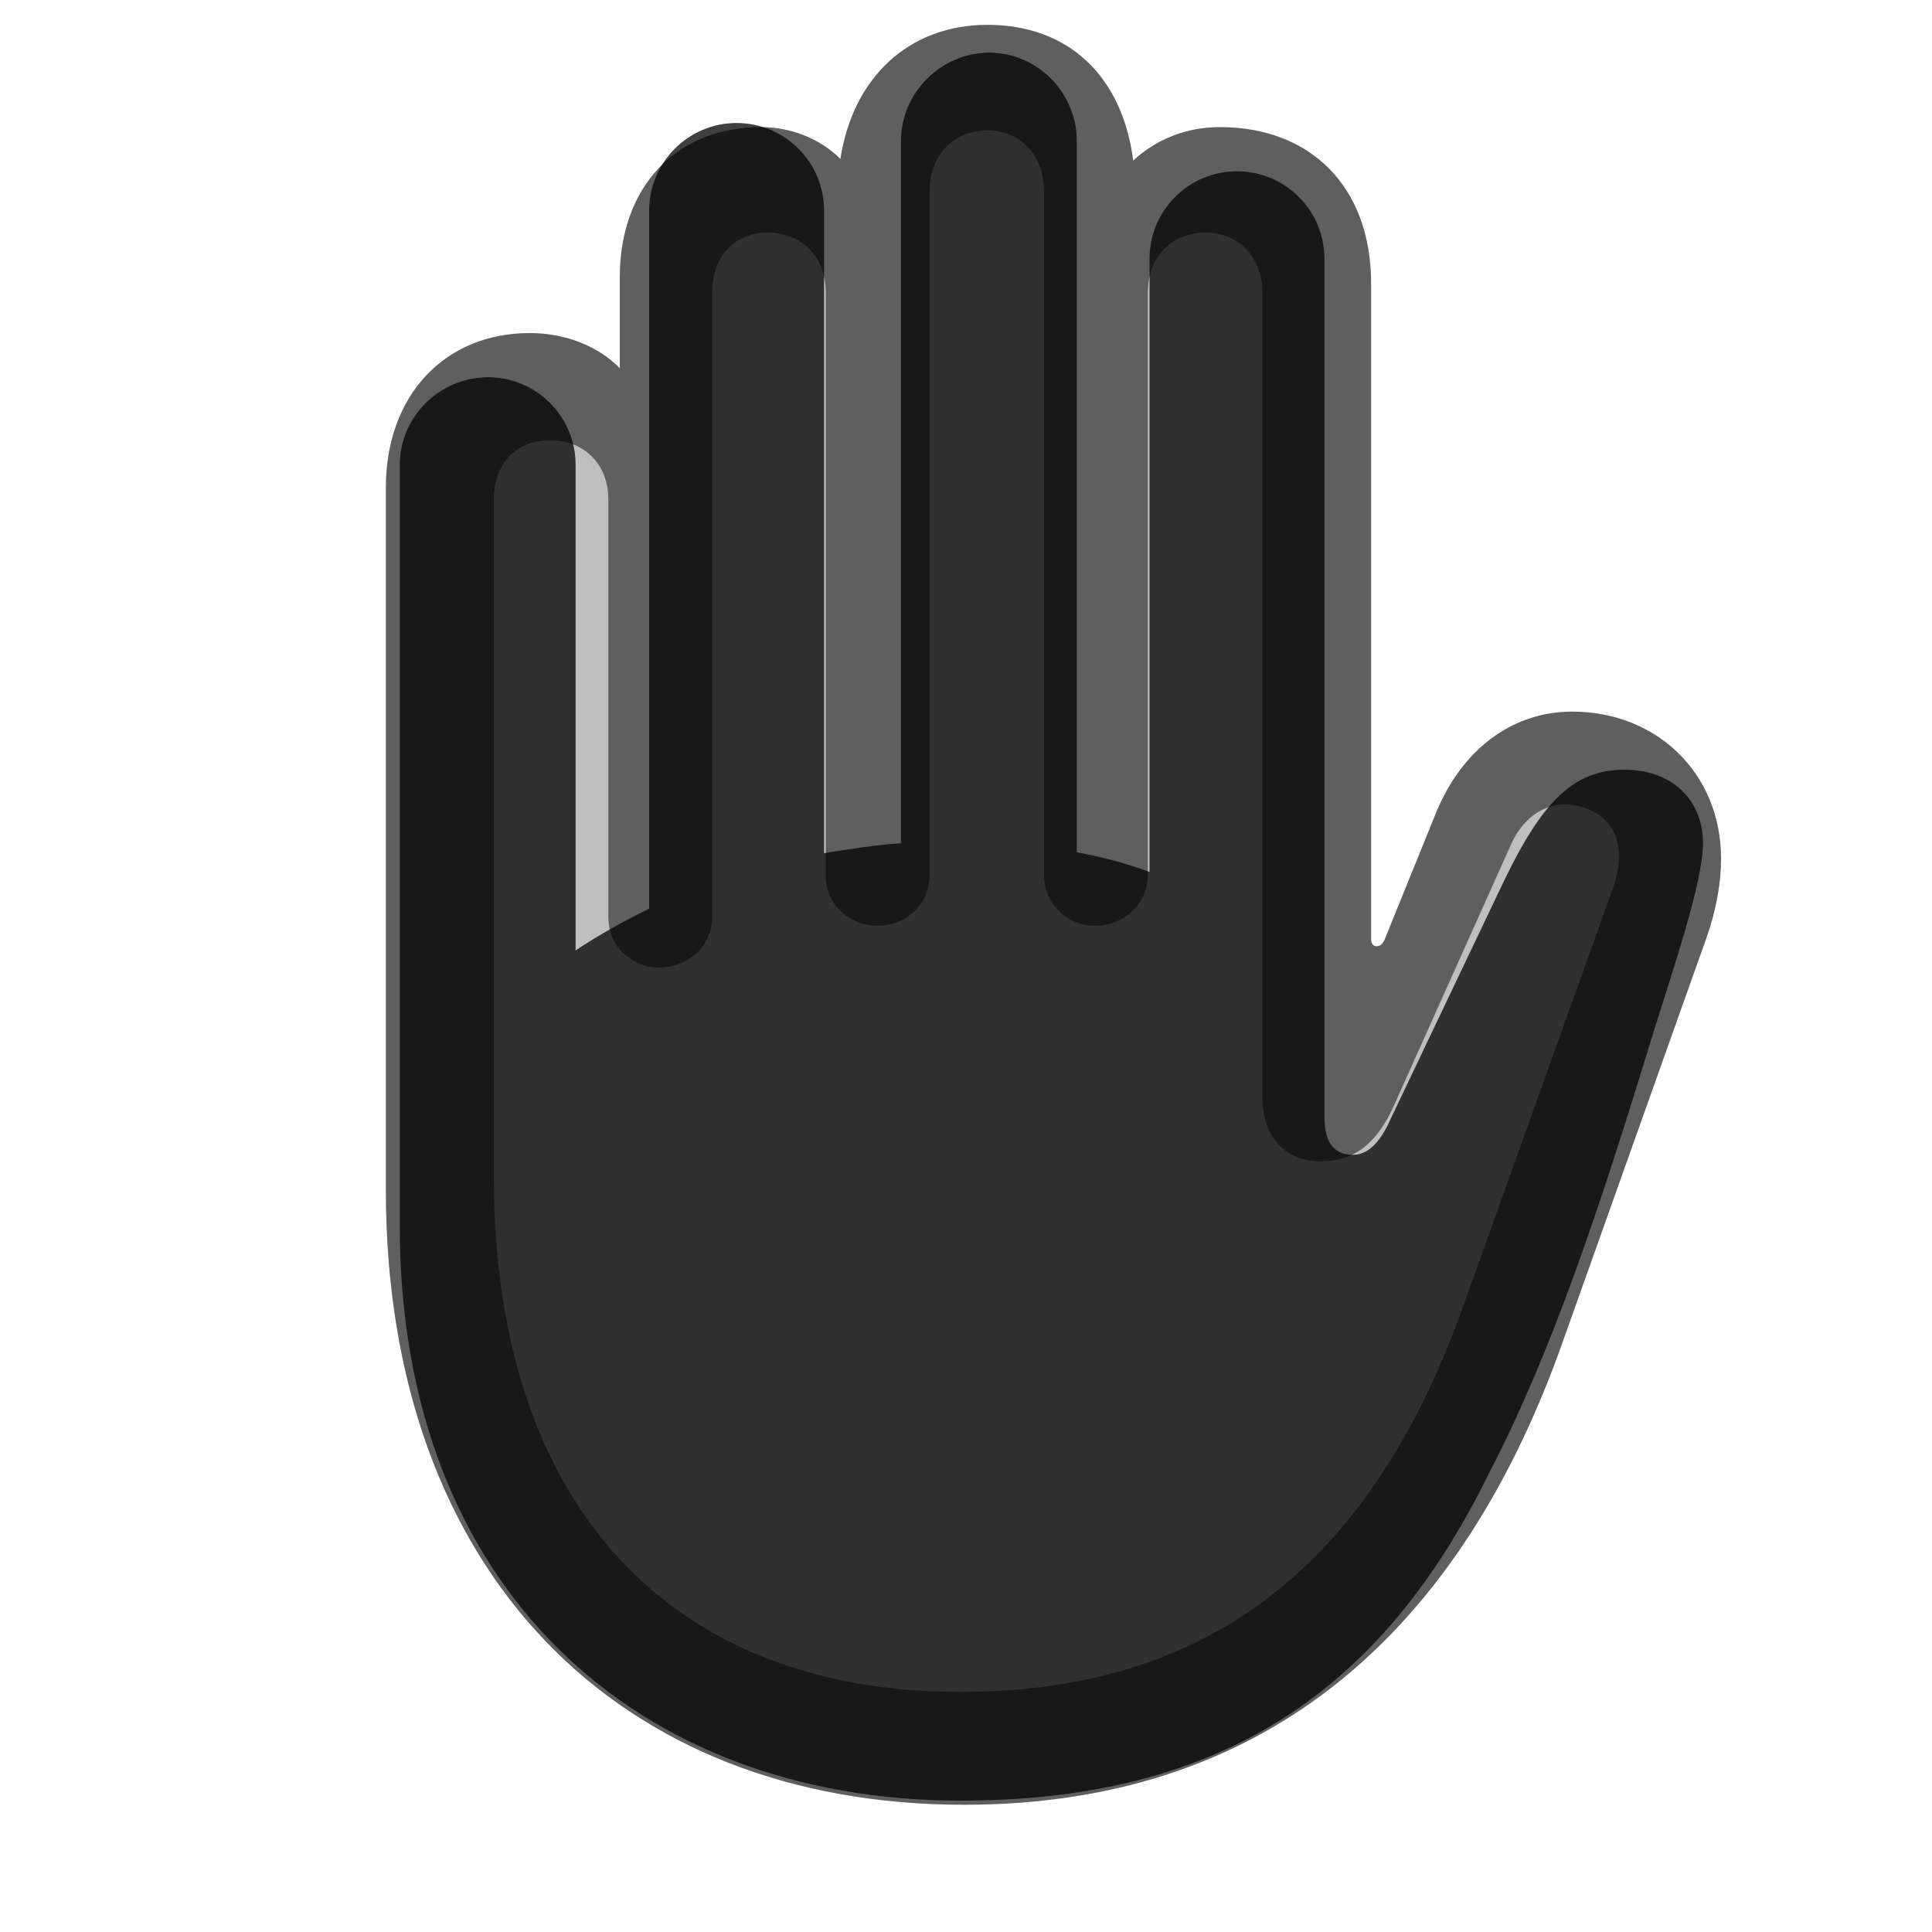 <?xml version="1.0" encoding="UTF-8"?>
<svg width="15px" height="15px" viewBox="0 0 15 15" version="1.1" xmlns="http://www.w3.org/2000/svg" xmlns:xlink="http://www.w3.org/1999/xlink">
    <title>human/hand-raised</title>
    <g id="human/hand-raised" stroke="none" stroke-width="1" fill="none" fill-rule="evenodd">
        <g id="dark" fill="#000000" fill-rule="nonzero" opacity="0.75">
            <path d="M7.458,13.98 C9.477,13.98 10.728,13.136 11.559,11.441 C12.048,10.502 12.422,9.372 12.822,8.064 C12.987,7.531 13.222,6.852 13.222,6.547 C13.222,6.205 12.975,5.976 12.613,5.976 C12.213,5.976 11.972,6.23 11.68,6.833 L10.797,8.687 C10.708,8.89 10.607,8.966 10.505,8.966 C10.372,8.966 10.283,8.89 10.283,8.667 L10.283,2.009 C10.283,1.634 9.979,1.33 9.604,1.33 C9.229,1.33 8.925,1.634 8.925,2.009 L8.925,6.77 C8.753,6.706 8.563,6.655 8.36,6.617 L8.36,1.095 C8.36,0.72 8.055,0.409 7.681,0.409 C7.306,0.409 6.995,0.72 6.995,1.095 L6.995,6.547 C6.798,6.56 6.595,6.592 6.398,6.624 L6.398,1.634 C6.398,1.26 6.094,0.955 5.719,0.955 C5.345,0.955 5.04,1.26 5.04,1.634 L5.04,7.055 C4.831,7.157 4.64,7.265 4.469,7.379 L4.469,3.608 C4.469,3.234 4.164,2.929 3.79,2.929 C3.415,2.929 3.104,3.234 3.104,3.608 L3.104,9.524 C3.104,12.324 4.938,13.98 7.458,13.98 Z" id="opaque"></path>
        </g>
        <g id="light" fill="#000000" fill-rule="nonzero">
            <path d="M7.484,14.012 C9.712,14.012 11.286,12.806 12.13,10.426 L13.248,7.284 C13.324,7.068 13.362,6.858 13.362,6.668 C13.362,5.995 12.854,5.525 12.207,5.525 C11.769,5.525 11.375,5.786 11.159,6.287 L10.747,7.303 C10.734,7.328 10.715,7.347 10.689,7.347 C10.658,7.347 10.645,7.322 10.645,7.29 L10.645,2.199 C10.645,1.457 10.182,0.987 9.471,0.987 C9.21,0.987 8.976,1.082 8.798,1.247 C8.715,0.593 8.296,0.193 7.668,0.193 C7.052,0.193 6.621,0.606 6.525,1.234 C6.367,1.076 6.138,0.987 5.91,0.987 C5.25,0.987 4.812,1.45 4.812,2.155 L4.812,2.859 C4.64,2.682 4.38,2.586 4.113,2.586 C3.453,2.586 2.996,3.069 2.996,3.786 L2.996,9.239 C2.996,12.209 4.799,14.012 7.484,14.012 Z" id="translucent" opacity="0.25"></path>
            <path d="M7.484,14.012 C9.712,14.012 11.286,12.806 12.13,10.426 L13.248,7.284 C13.324,7.068 13.362,6.858 13.362,6.668 C13.362,5.995 12.854,5.525 12.207,5.525 C11.769,5.525 11.375,5.786 11.159,6.287 L10.747,7.303 C10.734,7.328 10.715,7.347 10.689,7.347 C10.658,7.347 10.645,7.322 10.645,7.29 L10.645,2.199 C10.645,1.457 10.182,0.987 9.471,0.987 C9.21,0.987 8.976,1.082 8.798,1.247 C8.715,0.593 8.296,0.193 7.668,0.193 C7.052,0.193 6.621,0.606 6.525,1.234 C6.367,1.076 6.138,0.987 5.91,0.987 C5.25,0.987 4.812,1.45 4.812,2.155 L4.812,2.859 C4.64,2.682 4.38,2.586 4.113,2.586 C3.453,2.586 2.996,3.069 2.996,3.786 L2.996,9.239 C2.996,12.209 4.799,14.012 7.484,14.012 Z M7.452,13.136 C5.205,13.136 3.834,11.689 3.834,9.137 L3.834,3.875 C3.834,3.602 4.005,3.418 4.272,3.418 C4.532,3.418 4.723,3.602 4.723,3.875 L4.723,7.119 C4.723,7.354 4.913,7.512 5.116,7.512 C5.332,7.512 5.529,7.354 5.529,7.119 L5.529,2.269 C5.529,1.996 5.7,1.806 5.96,1.806 C6.227,1.806 6.411,1.996 6.411,2.269 L6.411,6.795 C6.411,7.03 6.602,7.188 6.811,7.188 C7.027,7.188 7.217,7.03 7.217,6.795 L7.217,1.482 C7.217,1.209 7.401,1.012 7.668,1.012 C7.922,1.012 8.106,1.209 8.106,1.482 L8.106,6.795 C8.106,7.017 8.284,7.188 8.506,7.188 C8.722,7.188 8.912,7.017 8.912,6.795 L8.912,2.269 C8.912,1.996 9.096,1.806 9.356,1.806 C9.617,1.806 9.801,1.996 9.801,2.269 L9.801,8.515 C9.801,8.833 9.985,9.017 10.251,9.017 C10.48,9.017 10.67,8.915 10.816,8.598 L11.73,6.56 C11.851,6.287 12.086,6.192 12.308,6.274 C12.556,6.363 12.632,6.598 12.518,6.909 L11.356,10.153 C10.582,12.317 9.223,13.136 7.452,13.136 Z" id="solid" opacity="0.5"></path>
        </g>
    </g>
</svg>